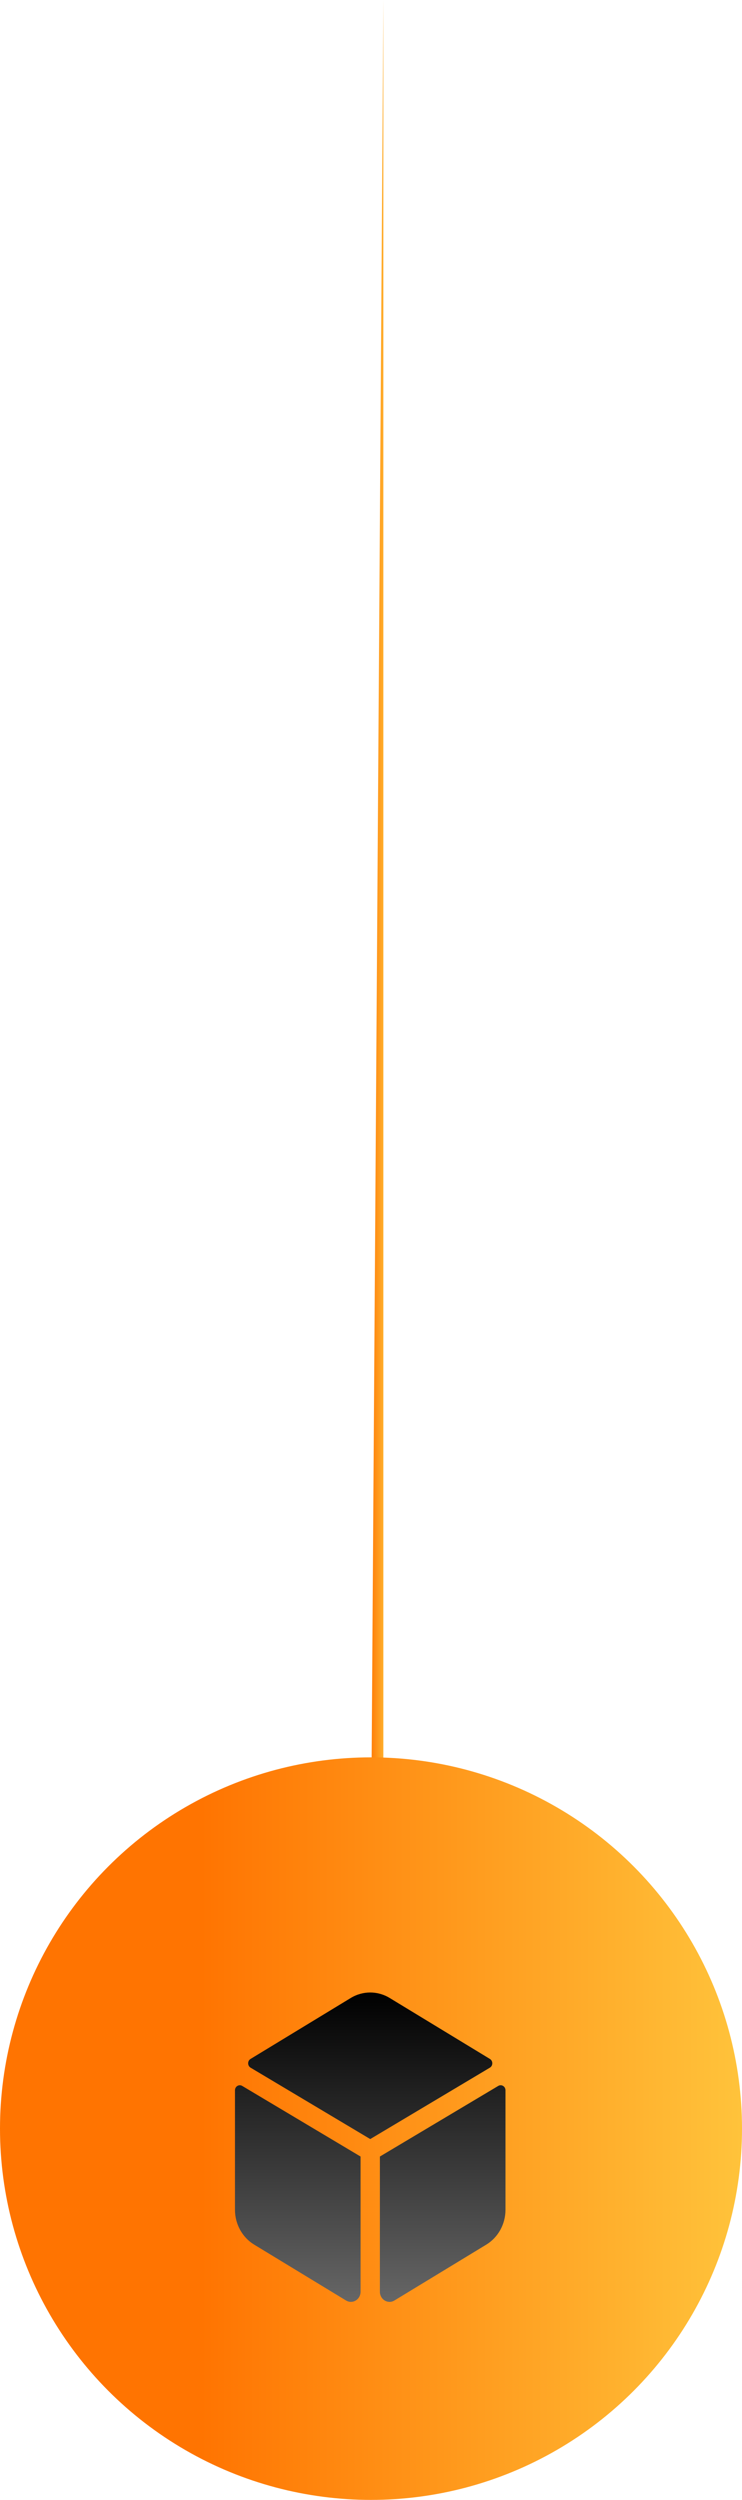 <svg width="60" height="202" viewBox="0 0 60 202" fill="none" xmlns="http://www.w3.org/2000/svg">
<path d="M31 0V150H30L31 0Z" fill="url(#paint0_linear_1922_328)"/>
<circle cx="30" cy="172" r="30" fill="url(#paint1_linear_1922_328)"/>
<path d="M39.615 166.369L31.51 161.443C30.538 160.852 29.336 160.852 28.364 161.443L20.26 166.369C20 166.527 20.002 166.919 20.263 167.075L29.938 172.844L39.612 167.075C39.873 166.919 39.875 166.527 39.615 166.369ZM40.291 168.548L30.719 174.255V185.184C30.719 185.813 31.373 186.205 31.893 185.888L39.323 181.373C40.284 180.789 40.875 179.716 40.875 178.555V168.902C40.875 168.589 40.551 168.393 40.291 168.548ZM19 168.902V178.555C19 179.716 19.591 180.789 20.552 181.373L27.982 185.888C28.503 186.204 29.156 185.813 29.156 185.183V174.255L19.584 168.548C19.324 168.393 19 168.589 19 168.902Z" fill="url(#paint2_linear_1922_328)"/>
<defs>
<linearGradient id="paint0_linear_1922_328" x1="31.5" y1="75" x2="29.5" y2="75" gradientUnits="userSpaceOnUse">
<stop offset="0.118" stop-color="#FFBB35"/>
<stop offset="0.824" stop-color="#FF7502"/>
</linearGradient>
<linearGradient id="paint1_linear_1922_328" x1="60" y1="172" x2="0" y2="172" gradientUnits="userSpaceOnUse">
<stop stop-color="#FFC33B"/>
<stop offset="0.73" stop-color="#FF7401"/>
</linearGradient>
<linearGradient id="paint2_linear_1922_328" x1="29.938" y1="161" x2="29.938" y2="186" gradientUnits="userSpaceOnUse">
<stop/>
<stop offset="1" stop-color="#666666"/>
</linearGradient>
</defs>
</svg>
